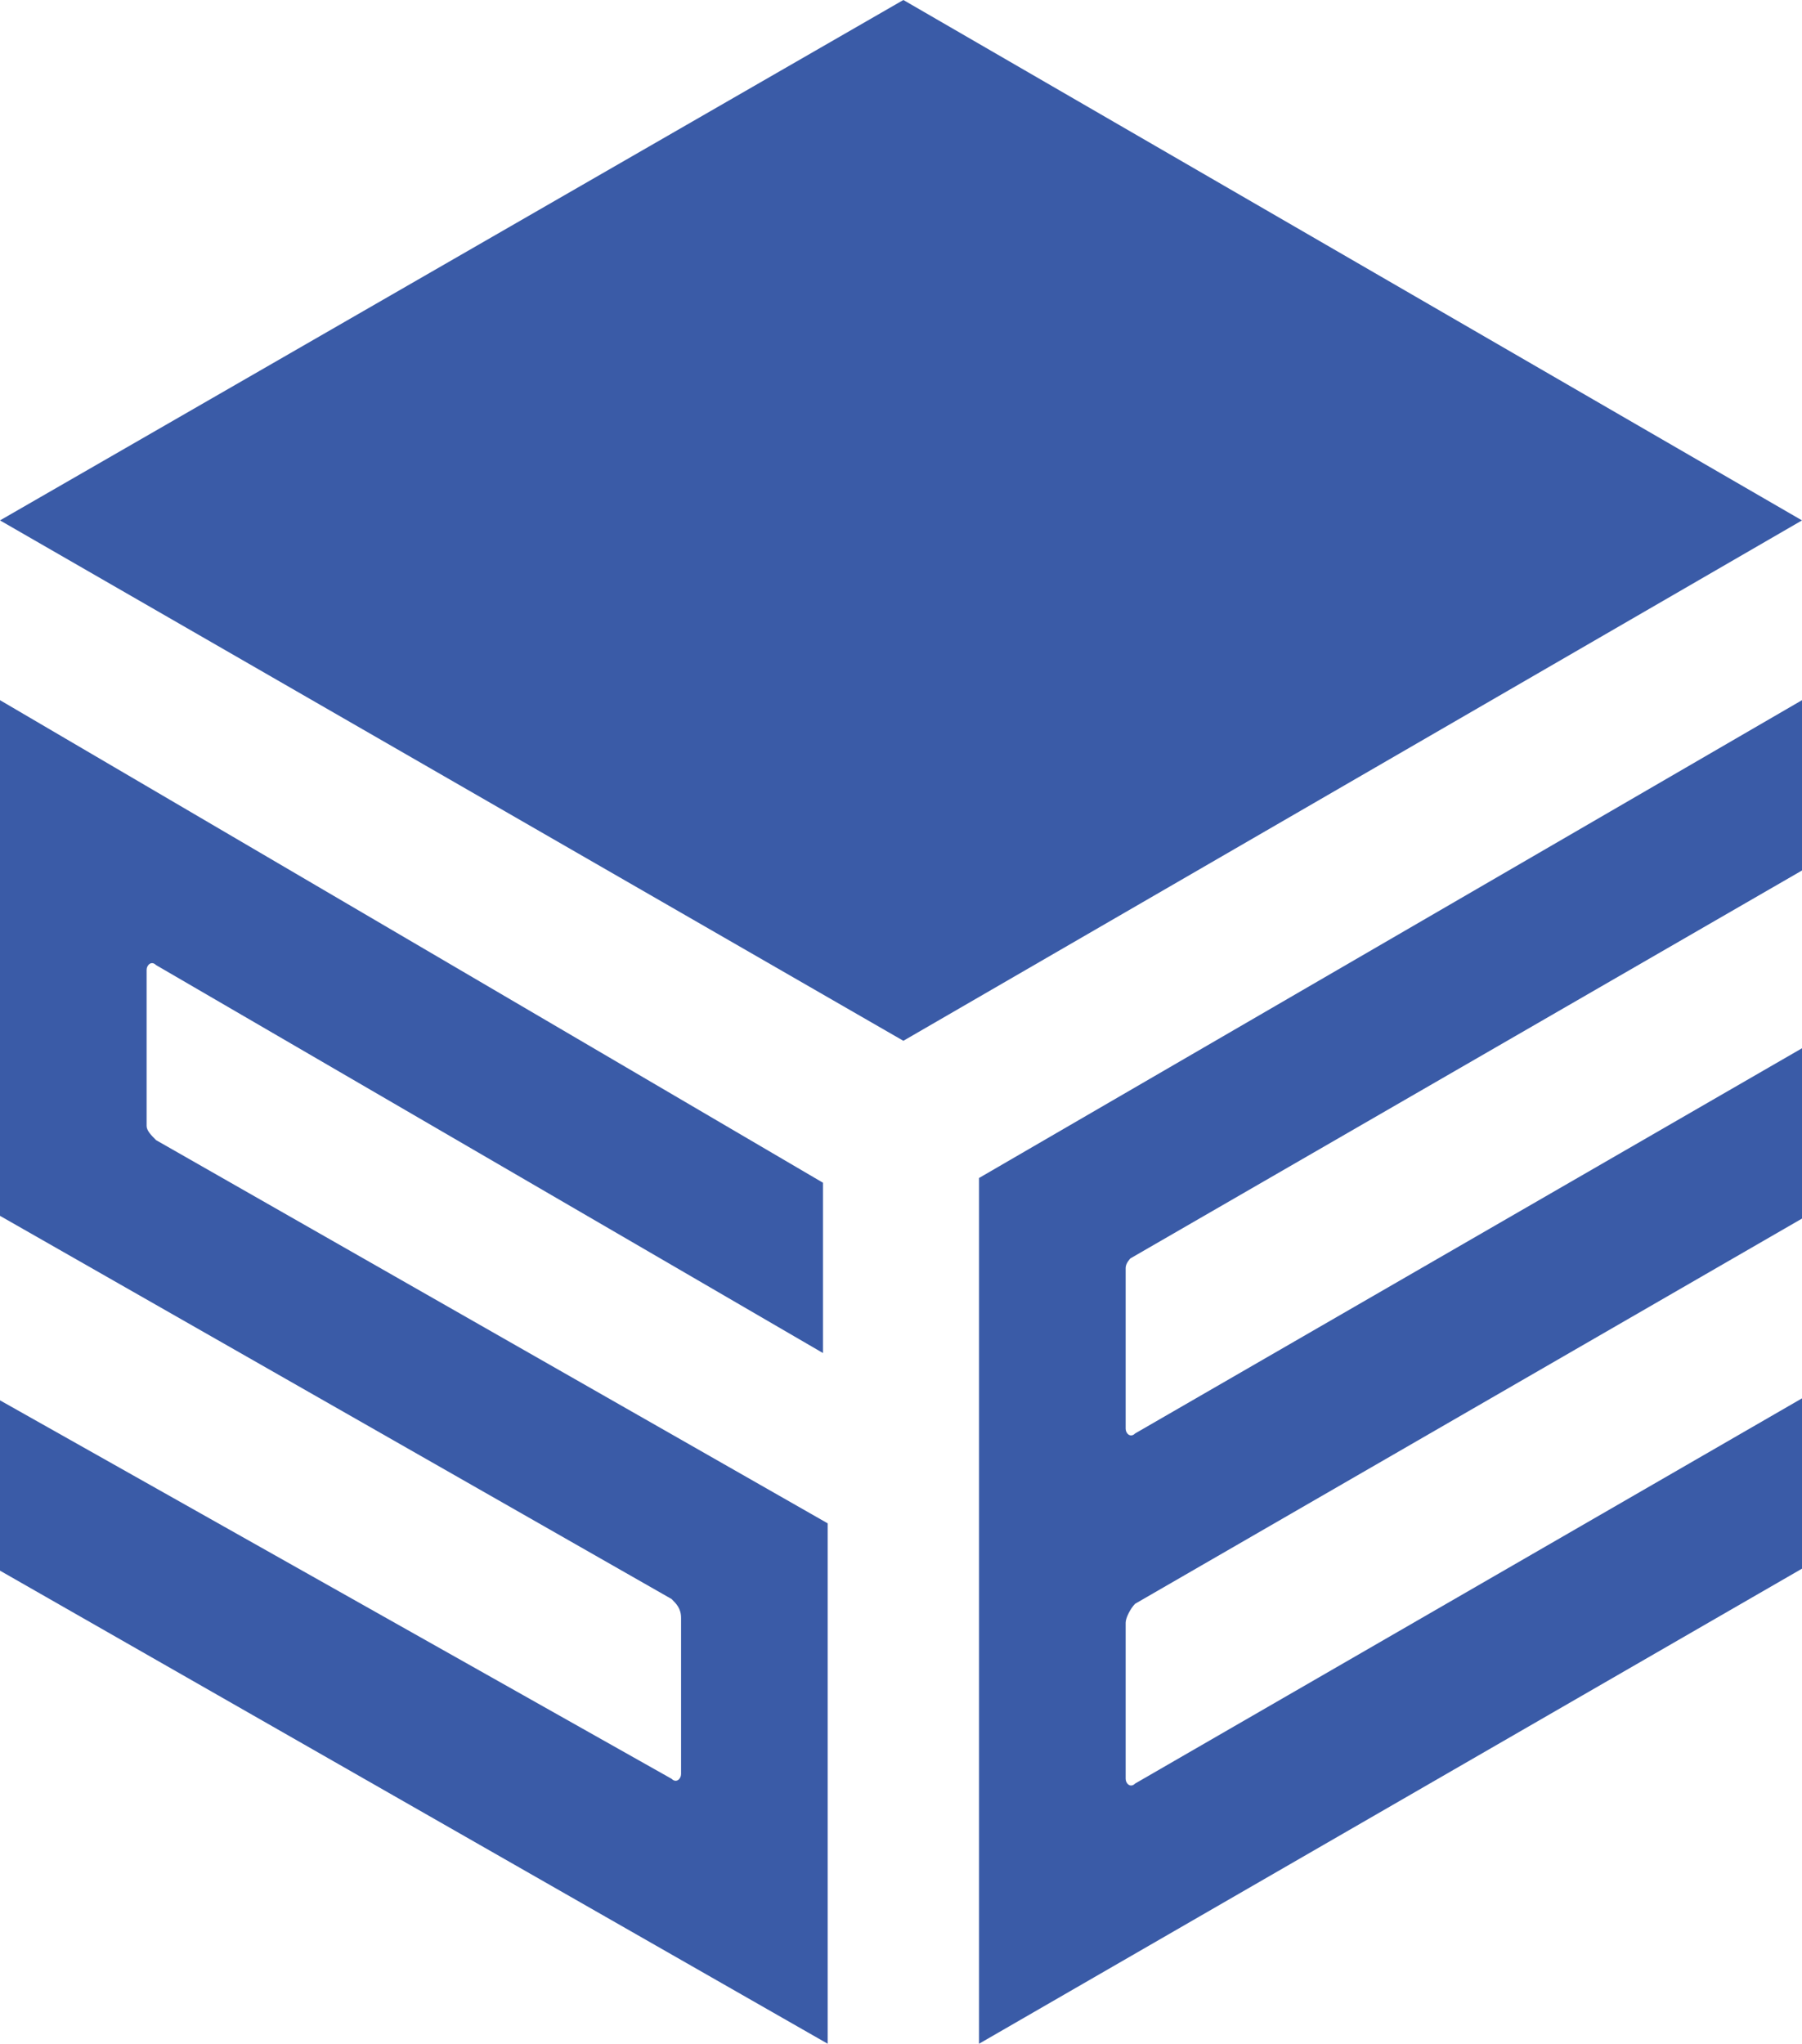 <svg xmlns="http://www.w3.org/2000/svg" version="1.1" xmlns:xlink="http://www.w3.org/1999/xlink" xmlns:svgjs="http://svgjs.com/svgjs" width="38.1" height="43.2"><svg version="1.1" id="SvgjsSvg1000" xmlns="http://www.w3.org/2000/svg" xmlns:xlink="http://www.w3.org/1999/xlink" x="0px" y="0px" viewBox="0 0 38.1 43.2" style="enable-background:new 0 0 38.1 43.2;" xml:space="preserve">
<style type="text/css">
	.st0{fill:#3A5BA7;}
</style>
<g>
	<polygon class="st0" points="19.1,22 0,11 19.1,0 38.1,11 	"></polygon>
	<path class="st0" d="M3.1,23.8v-3.3c0-0.1,0.1-0.2,0.2-0.1l14.1,8.2v-3.6L0,14.8v10.9l14.2,8.1c0.1,0.1,0.2,0.2,0.2,0.4v3.3
		c0,0.1-0.1,0.2-0.2,0.1L0,29.6v3.6l17.5,10V32.2L3.3,24.1C3.2,24,3.1,23.9,3.1,23.8z"></path>
	<path class="st0" d="M38.1,18.4v-3.6L20.7,24.9v18.3l17.5-10.1v-3.6L24,37.7c-0.1,0.1-0.2,0-0.2-0.1v-3.3c0-0.1,0.1-0.3,0.2-0.4
		l14.2-8.2v-3.6L24,30.3c-0.1,0.1-0.2,0-0.2-0.1v-3.4c0-0.1,0.1-0.2,0.1-0.2L38.1,18.4z"></path>
</g>
</svg><style>@media (prefers-color-scheme: light) { :root { filter: none; } }
@media (prefers-color-scheme: dark) { :root { filter: contrast(0.385) brightness(4.5); } }
</style></svg>